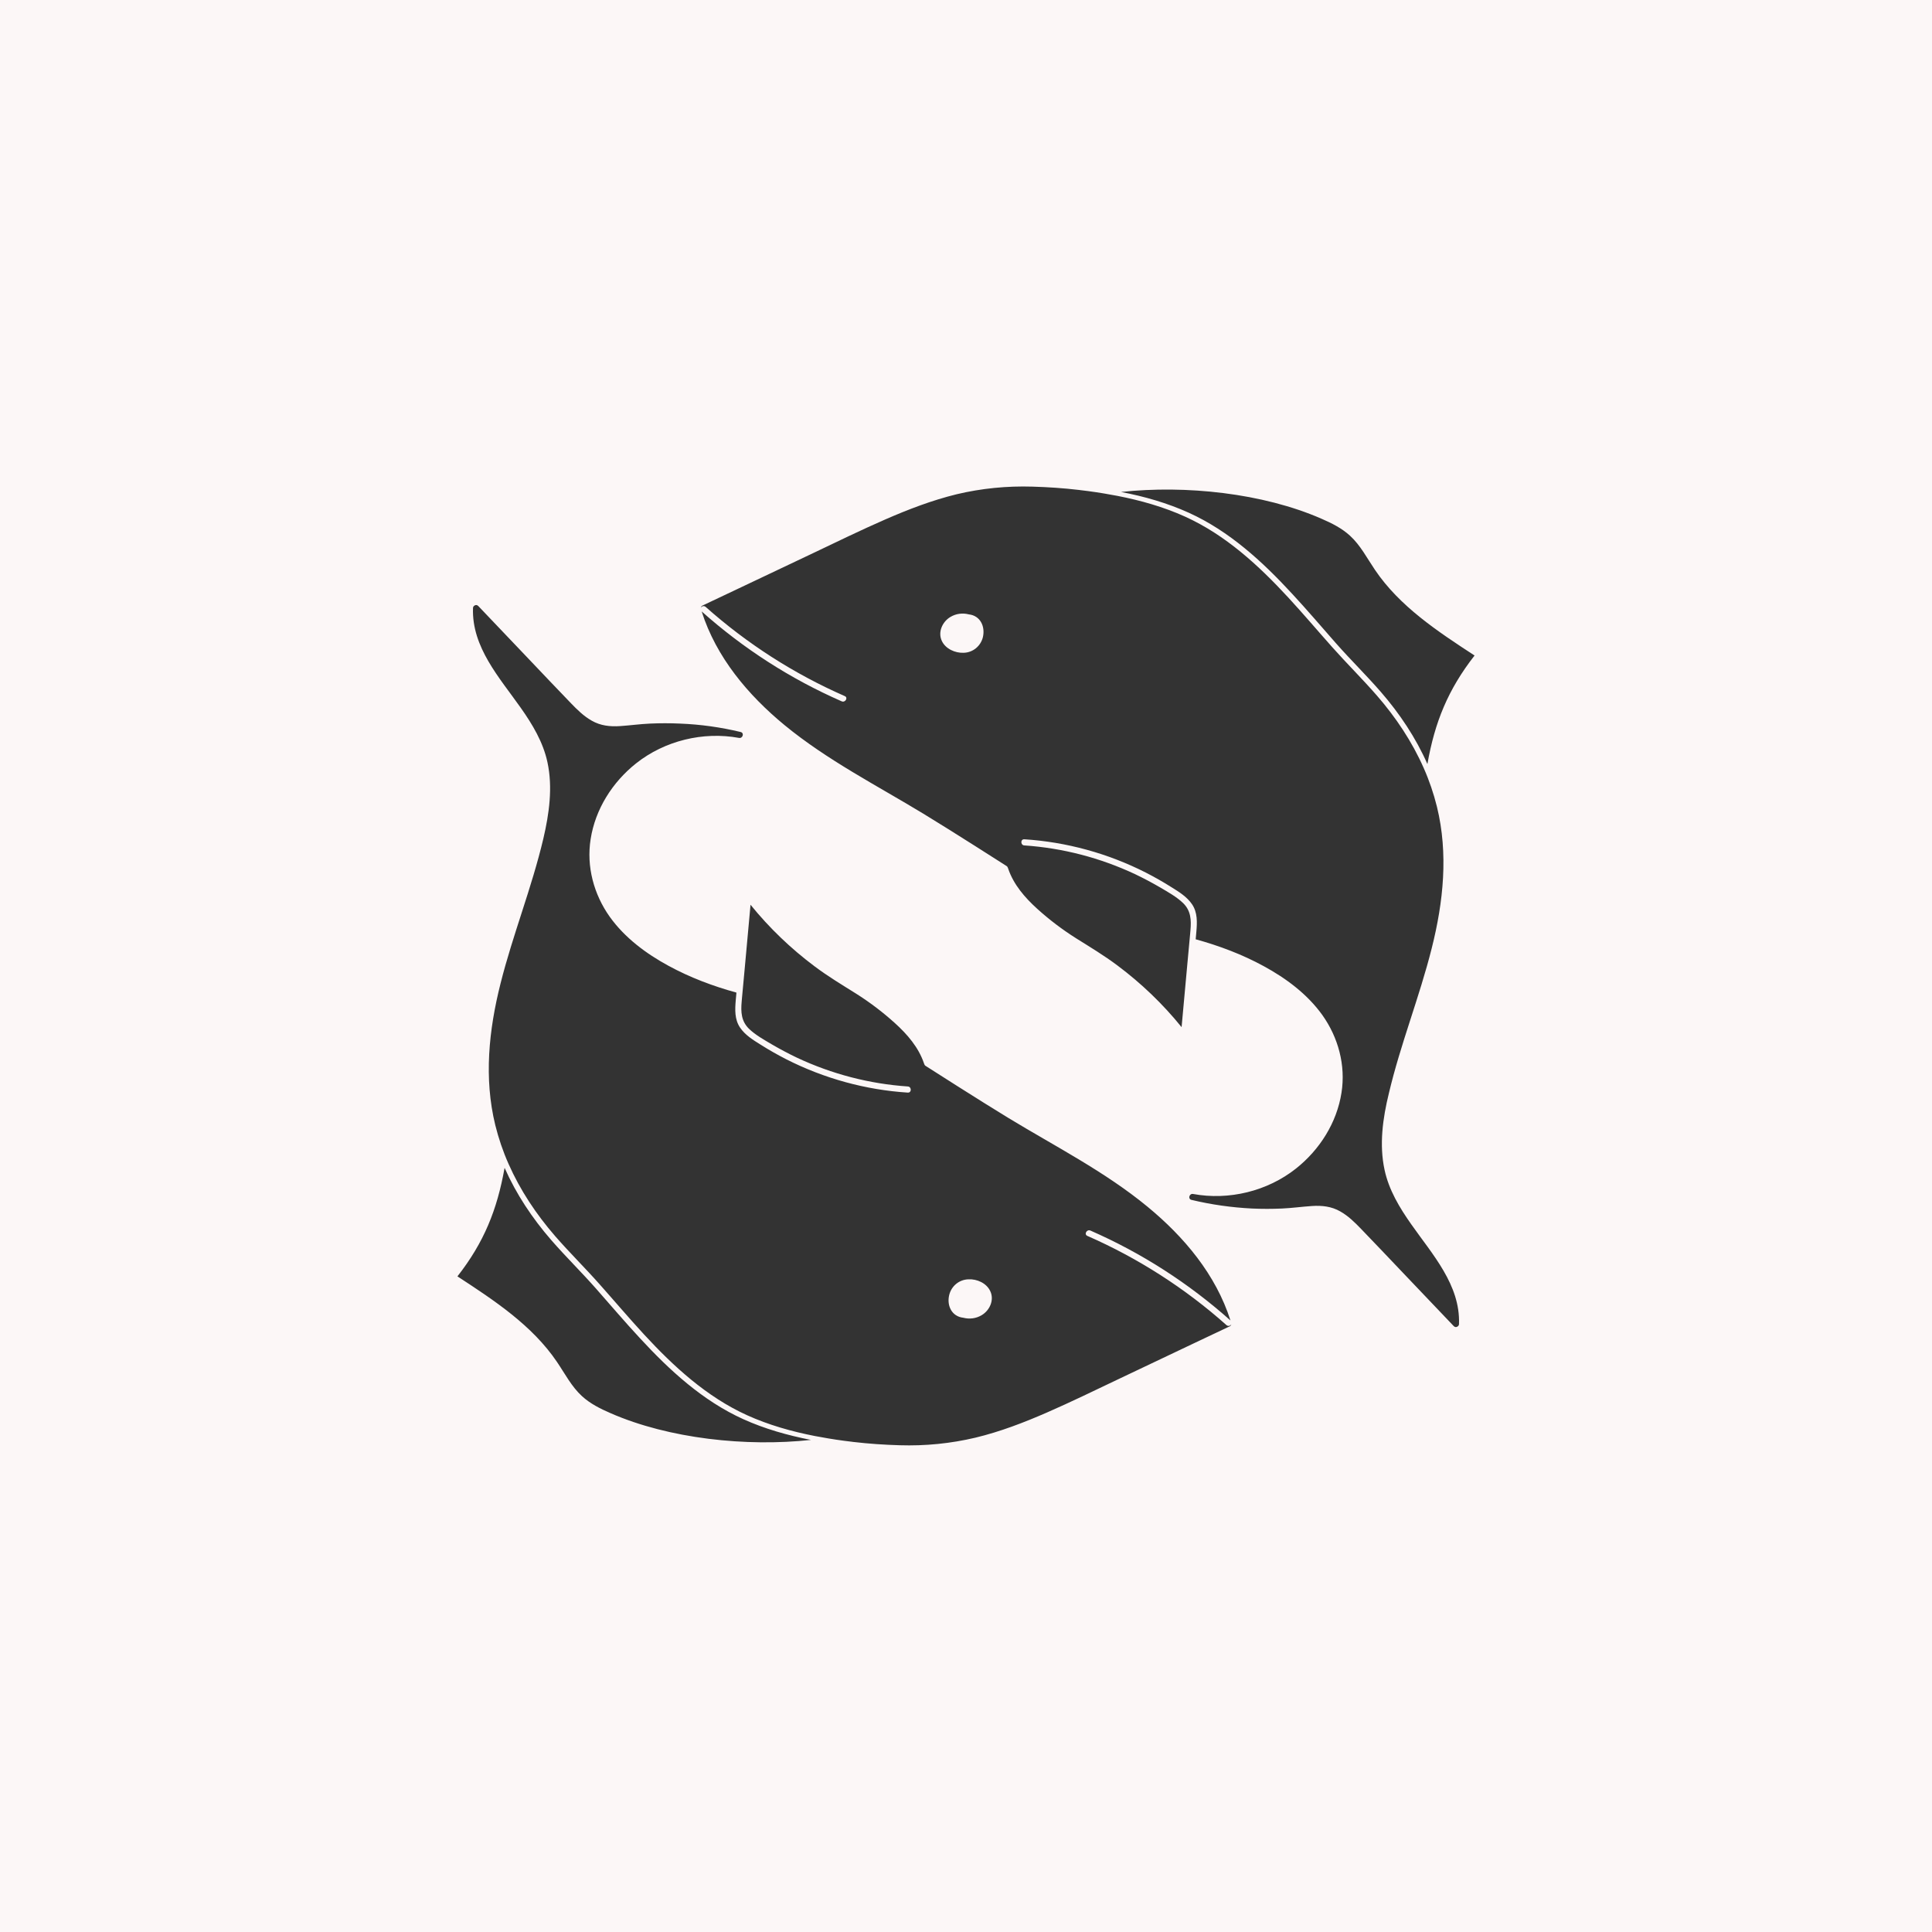 <?xml version="1.0" encoding="utf-8"?>
<!-- Generator: Adobe Illustrator 21.0.2, SVG Export Plug-In . SVG Version: 6.00 Build 0)  -->
<!DOCTYPE svg PUBLIC "-//W3C//DTD SVG 1.1//EN" "http://www.w3.org/Graphics/SVG/1.1/DTD/svg11.dtd">
<svg version="1.1" id="Layer_1" xmlns="http://www.w3.org/2000/svg" xmlns:xlink="http://www.w3.org/1999/xlink" x="0px" y="0px"
	 viewBox="0 0 1700 1700" style="enable-background:new 0 0 1700 1700;" xml:space="preserve">
<rect x="0" y="0" width="1700" height="1700" fill="#333333" stroke="none"/>
<style type="text/css">
	.st0{fill:#FCF7F7;}
</style>
<title>Artboard 3</title>
<path class="st0" d="M852.5,540.6c-5.5-1.4-11.2-0.7-16.1,2.2c-7.2,4.2-11.4,13.5-7.6,21.3c3.3,6.9,11.7,10.6,19.1,10.3
	c8.2-0.2,15.1-5.9,17-13.9C867,551.1,862.5,541.7,852.5,540.6z"/>
<path class="st0" d="M852.2,1125.7c-8.2,0.2-15.1,5.9-17,13.9c-2.2,9.3,2.3,18.8,12.4,19.9c5.5,1.4,11.2,0.7,16.1-2.2
	c7.2-4.2,11.4-13.5,7.6-21.3C868,1129,859.6,1125.3,852.2,1125.7z"/>
<path class="st0" d="M250.5,0H0v350v1000v350h250.5h1199h46.6H1700V350V175V0H250.5z M1218.3,1029.4c3.8,17.7,13.2,33.3,23.5,47.9
	c18.5,26.4,43.2,53.3,42,87.7c0,1.5-1.3,2.7-2.8,2.7c-0.7,0-1.3-0.3-1.8-0.8l-44.1-46.3c-12.5-13.1-25-26.4-37.6-39.4
	c-5.5-5.7-11.2-11.3-18.1-15.2c-7.8-4.5-16.2-5.4-25.1-4.8c-8.9,0.6-17.4,1.8-26.2,2.2c-8.8,0.4-17.7,0.4-26.5,0
	c-17.9-0.9-35.7-3.4-53.2-7.6c-3.4-0.8-1.9-5.8,1.4-5.2c31.5,5.8,65.4-2.4,90.6-22.4c20.8-16.5,35.9-40.3,40-66.7
	c3.8-24.1-2.8-48.6-16.9-68.4c-13.2-18.4-31.9-32.3-51.6-43c-18.9-10.3-39.1-17.9-59.8-23.6c0.2-2.2,0.4-4.4,0.6-6.7
	c0.7-8.2,1.1-16.9-3.8-24.1c-4.4-6.5-11.3-10.8-17.9-14.9c-7.4-4.7-15-9-22.8-13c-33.3-16.9-69.7-26.9-106.9-29.3
	c-2.8-0.2-3.3,3.3-1.6,4.8c0.4,0.4,1,0.6,1.6,0.6c33.8,2.3,66.8,10.9,97.5,25.3c7.5,3.6,14.9,7.5,22.1,11.7
	c6.9,4.1,14.4,8.2,20.2,13.8c6.8,6.7,7.2,14.8,6.4,23.8c-0.1,1.2-0.2,2.3-0.3,3.5c-0.7,8.2-1.5,16.5-2.3,24.8l-5.2,57
	c-16.5-20.4-35.5-38.6-56.5-54.3c-11.6-8.7-23.9-16.1-36.2-23.8c-12.2-7.7-23.7-16.4-34.4-26.1c-10.9-9.9-20.7-21.2-25.5-35.3
	c-0.1-0.3-0.2-0.5-0.3-0.8c-0.2-0.6-0.5-1.1-1-1.4c-1.2-0.8-49.4-31.6-73.3-46.1c-41.2-25-84.6-47.1-122.1-77.9
	c-32.2-26.5-60.2-59.8-73-100.1c36.7,32.7,78.2,59.4,123.2,79.1c3.2,1.4,5.9-3.3,2.7-4.6c-44.7-19.6-86-46.1-122.4-78.5
	c-1.2-1-2.9-0.9-3.9,0.3c-0.1,0.1-0.2,0.3-0.3,0.5c0.1-0.8,0.6-1.5,1.3-1.9l31.7-15l66-31.3c21-10,41.9-20.2,63.2-29.5
	c20.4-8.9,41.2-16.9,62.9-22.2c21.9-5.2,44.3-7.4,66.8-6.7c13.5,0.4,27.2,1.3,40.7,2.9c0.2,0,0.5,0,0.7,0.1
	c9.6,1.1,19.1,2.5,28.6,4.3c1.5,0.3,3,0.6,4.5,0.8c20.5,4,40.7,9.7,59.7,18.3c35.5,16.1,64.6,42.8,90.8,71.2
	c13.2,14.3,25.8,29.2,38.8,43.8s26.6,28,39.3,42.6c16.6,19.1,30.8,40.4,41,63.5c4.9,11,8.8,22.5,11.7,34.2
	c10.1,41.3,5.7,83.7-4.6,124.5c-10.8,43-27.5,84.4-37.7,127.6C1216.7,984,1213.5,1007.2,1218.3,1029.4z M651.7,644.1
	c3.4,0.8,1.9,5.8-1.4,5.2c-31.5-5.8-65.4,2.4-90.6,22.4c-20.8,16.5-35.9,40.3-40,66.7c-3.8,24.1,2.8,48.6,16.9,68.4
	c13.2,18.4,31.9,32.3,51.6,43c18.9,10.3,39.1,17.9,59.8,23.6c-0.2,2.2-0.4,4.4-0.6,6.7c-0.7,8.2-1.1,16.9,3.8,24.1
	c4.4,6.5,11.3,10.8,17.9,14.9c7.4,4.7,15,9,22.8,13c33.3,16.9,69.7,26.9,106.9,29.3c2.8,0.2,3.3-3.3,1.6-4.8c-0.4-0.4-1-0.6-1.6-0.6
	c-33.8-2.3-66.8-10.9-97.5-25.3c-7.5-3.6-14.9-7.5-22.1-11.7c-6.9-4.1-14.4-8.2-20.2-13.8c-6.8-6.7-7.2-14.8-6.4-23.8
	c0.1-1.2,0.2-2.3,0.3-3.5c0.7-8.2,1.5-16.5,2.3-24.8l5.2-57c16.5,20.4,35.5,38.6,56.5,54.3c11.6,8.7,23.9,16.1,36.2,23.8
	c12.2,7.7,23.7,16.4,34.4,26.1c10.9,9.9,20.7,21.2,25.5,35.3c0.1,0.3,0.2,0.5,0.3,0.8c0.2,0.6,0.5,1.1,1,1.4
	c1.2,0.8,49.4,31.6,73.3,46.1c41.2,25,84.7,47.1,122.1,77.9c32.2,26.5,60.2,59.8,73,100.1c-36.7-32.7-78.2-59.4-123.2-79.1
	c-3.2-1.4-5.9,3.3-2.7,4.7c44.7,19.6,86,46.1,122.4,78.5c1.2,1,2.9,0.9,3.9-0.3c0.1-0.1,0.2-0.3,0.3-0.5c-0.1,0.7-0.5,1.4-1.2,1.8
	l-31.7,15l-66.1,31.4c-21,10-41.9,20.2-63.2,29.5c-20.4,8.9-41.2,16.9-62.8,22.1c-21.9,5.2-44.3,7.4-66.8,6.7
	c-13.5-0.4-27.2-1.3-40.7-2.9c-0.2,0-0.5,0-0.7-0.1c-9.6-1.1-19.1-2.5-28.6-4.3c-1.5-0.3-3-0.6-4.5-0.8c-20.5-4-40.7-9.7-59.7-18.3
	c-35.5-16.1-64.6-42.8-90.8-71.2c-13.2-14.3-25.8-29.2-38.8-43.8c-12.9-14.6-26.6-28-39.3-42.6c-16.6-19.1-30.8-40.4-41-63.5
	c-4.9-11-8.8-22.5-11.7-34.2c-10.1-41.3-5.7-83.7,4.6-124.5c10.8-43,27.5-84.4,37.7-127.6c5.1-21.8,8.4-45,3.6-67.2
	c-3.8-17.7-13.2-33.3-23.5-47.9c-18.6-26.4-43.2-53.3-42-87.7c0-1.5,1.3-2.7,2.8-2.7c0.7,0,1.3,0.3,1.8,0.8l44.1,46.3
	c12.5,13.1,25,26.4,37.6,39.4c5.5,5.7,11.2,11.3,18.1,15.2c7.8,4.5,16.2,5.4,25.1,4.8s17.4-1.8,26.2-2.2c8.8-0.4,17.7-0.4,26.5,0
	C616.4,637.4,634.2,639.9,651.7,644.1z M444,1027.6c10.2,23.1,24.4,44.4,41,63.5c12.7,14.6,26.5,28.1,39.3,42.6s25.5,29.5,38.8,43.8
	c26.2,28.4,55.3,55.1,90.8,71.2c19,8.6,39.2,14.3,59.7,18.3c-56.8,6.2-124.9-1-176.3-23.5c-9-3.9-17.9-8.3-25.2-15
	c-9.2-8.4-15-19.8-22-30.1c-21.7-32.1-55.1-54.1-87.6-75.3C425.9,1093.2,437.4,1064.6,444,1027.6z M1256,672.3
	c-10.2-23.1-24.4-44.4-41-63.5c-12.7-14.6-26.5-28.1-39.3-42.6c-12.8-14.5-25.5-29.5-38.8-43.8c-26.2-28.4-55.3-55.1-90.8-71.2
	c-19-8.6-39.2-14.4-59.7-18.3c56.8-6.2,124.9,1,176.3,23.5c9,3.9,17.9,8.3,25.2,15c9.2,8.4,15,19.8,22,30.1
	c21.7,32.1,55.1,54.1,87.6,75.3C1274.1,606.8,1262.5,635.4,1256,672.3z"/>
</svg>

